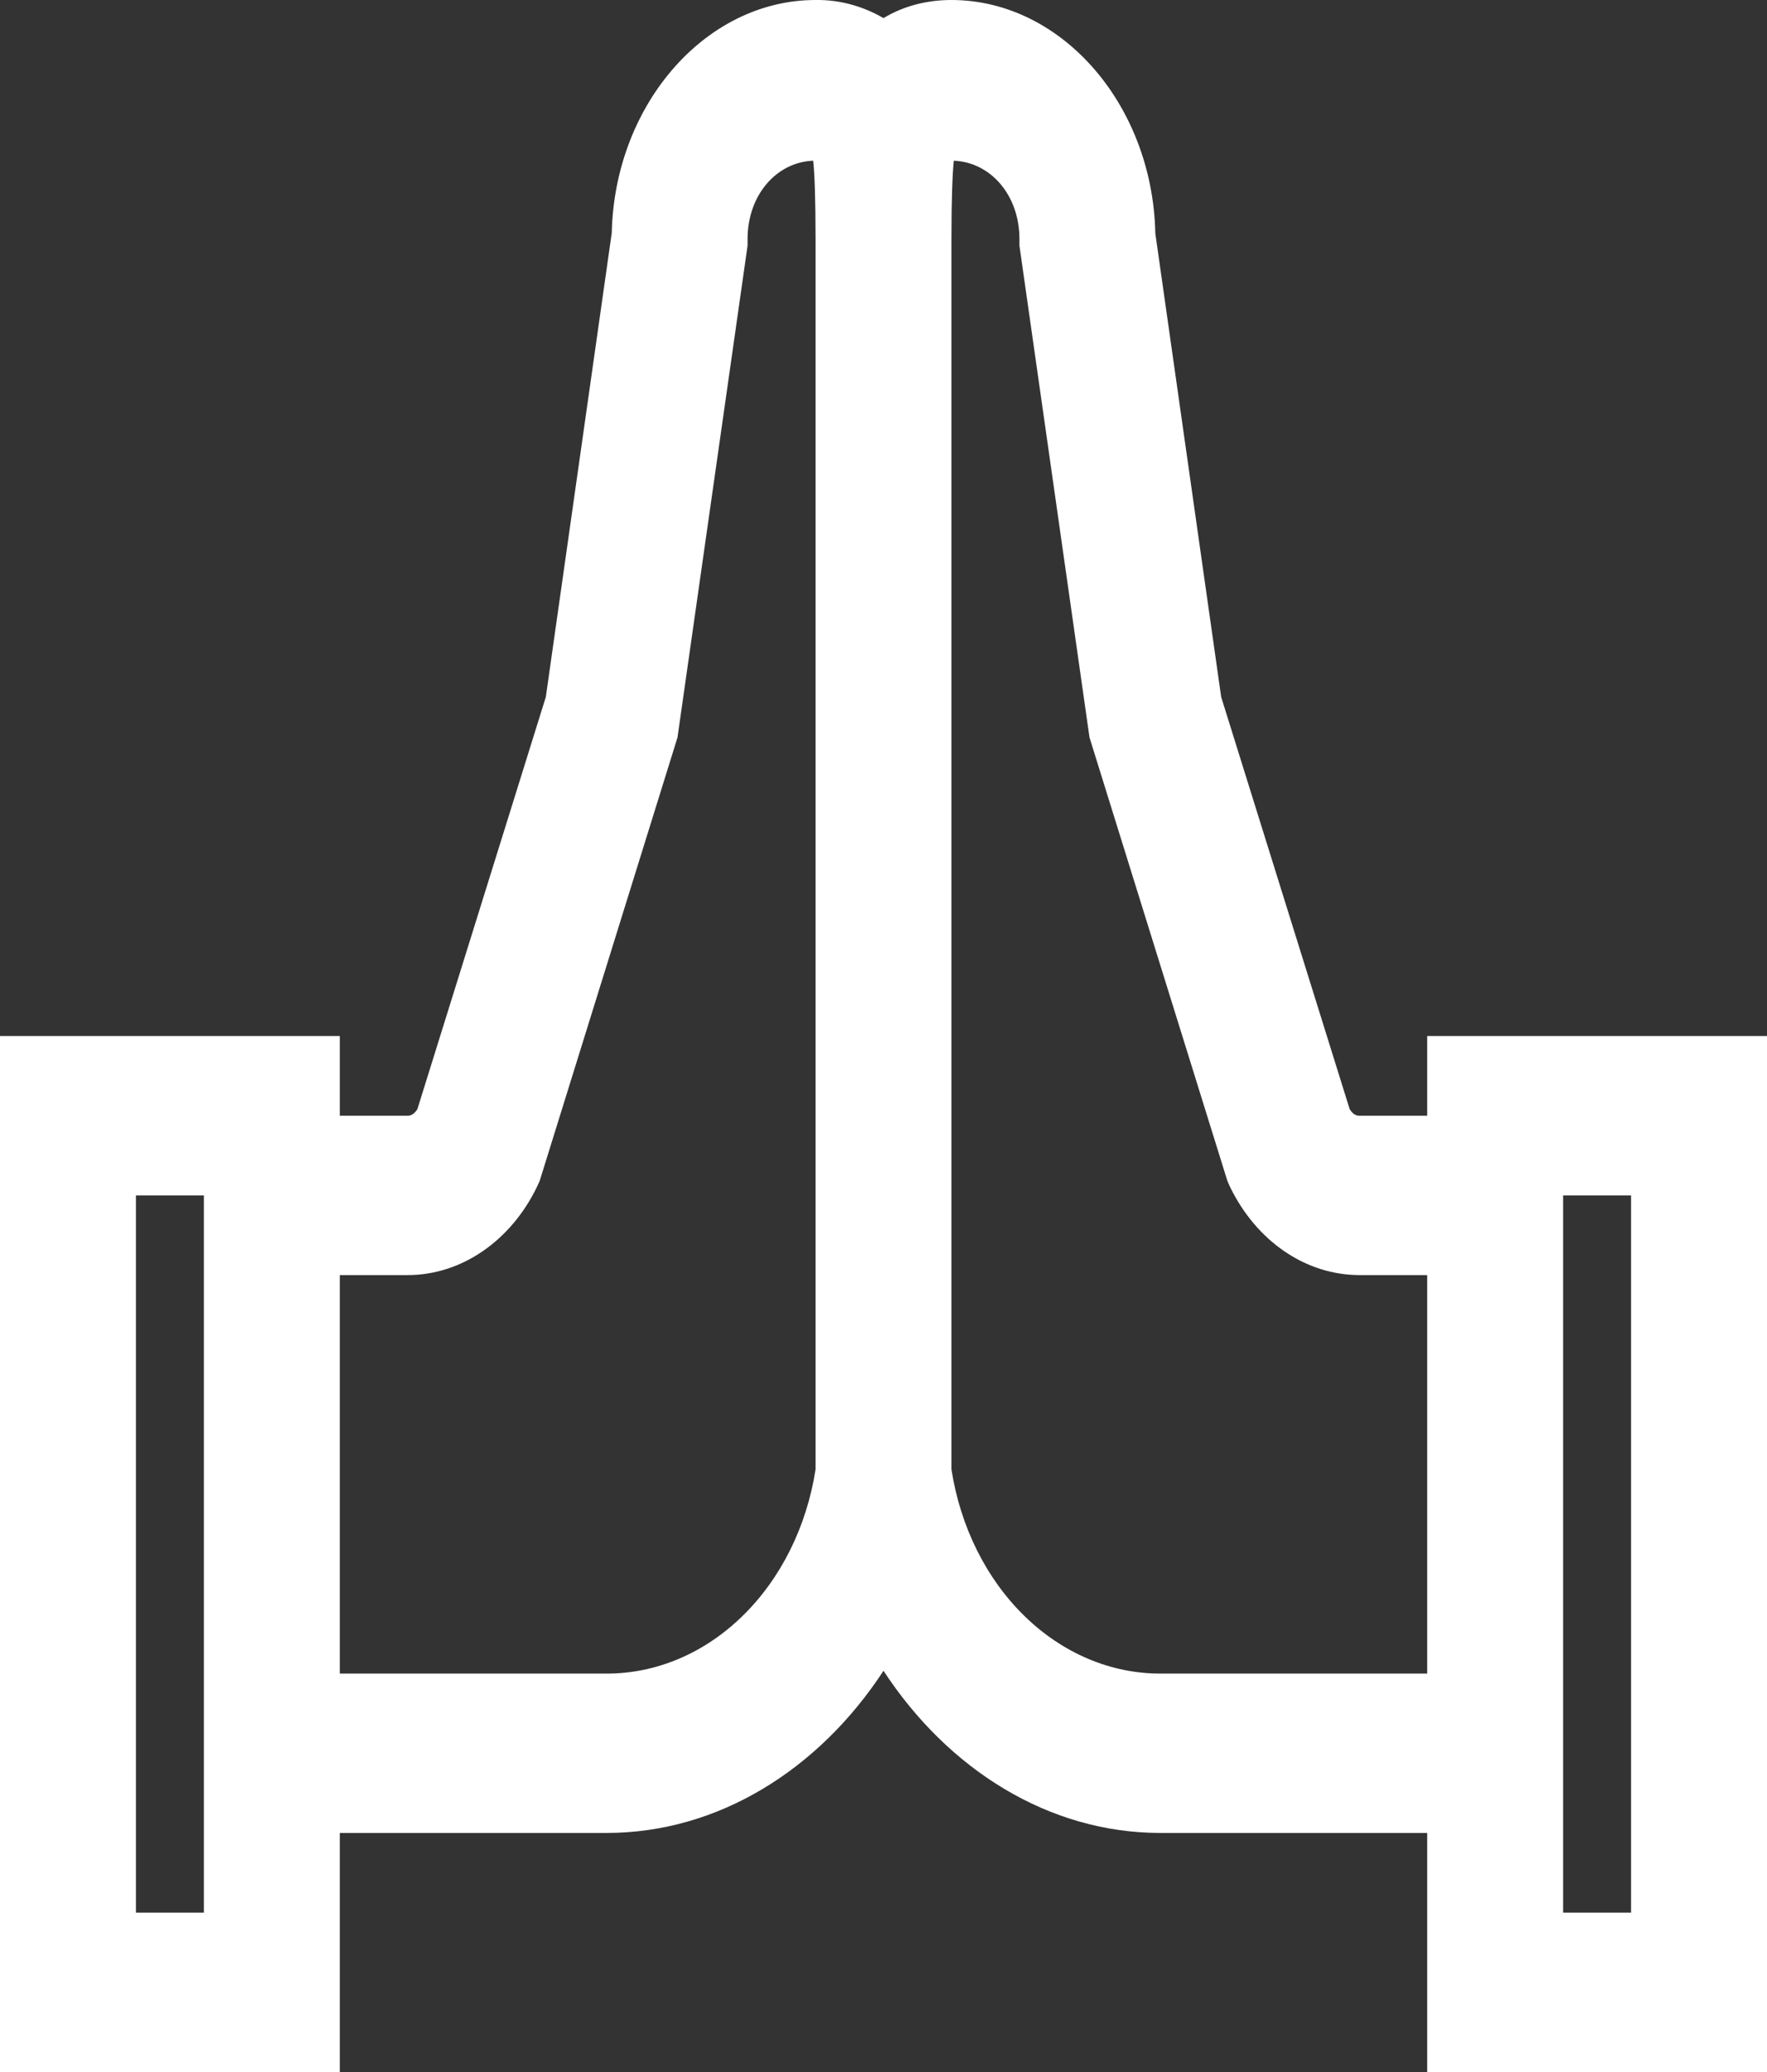 <svg width="29" height="34" viewBox="0 0 29 34" fill="none" xmlns="http://www.w3.org/2000/svg">
<rect x="0" y="0" width="29" height="34" fill="#333333" stroke="none"/>
<path d="M13.385 0C11.55 0 10.039 1.772 10.039 3.923L10.056 3.709L8.958 11.437L6.85 18.201C6.809 18.262 6.761 18.308 6.692 18.308H5.577V17H0V34H5.577V30.077H9.956C11.79 30.077 13.441 29.035 14.5 27.416C15.56 29.035 17.21 30.077 19.044 30.077H23.423V34H29V17H23.423V18.308H22.308C22.237 18.308 22.191 18.262 22.151 18.201L20.042 11.437L18.944 3.709L18.962 3.923C18.962 1.772 17.45 0 15.615 0C15.236 0 14.848 0.087 14.5 0.297C14.153 0.096 13.771 -0.006 13.385 0V0ZM13.346 2.637C13.368 2.825 13.385 3.254 13.385 3.923V24.111C13.239 25.052 12.815 25.903 12.188 26.515C11.562 27.128 10.772 27.463 9.956 27.462H5.577V20.923H6.692C7.568 20.923 8.383 20.366 8.814 19.472L8.858 19.375L11.119 12.101L12.269 4.031V3.923C12.269 3.204 12.74 2.661 13.346 2.637ZM15.654 2.637C16.26 2.663 16.731 3.203 16.731 3.923V4.031L17.881 12.101L20.143 19.375L20.186 19.473C20.399 19.913 20.708 20.279 21.08 20.533C21.453 20.788 21.876 20.922 22.308 20.923H23.423V27.462H19.044C18.228 27.463 17.438 27.128 16.811 26.515C16.184 25.902 15.761 25.051 15.615 24.11V3.923C15.615 3.254 15.633 2.825 15.654 2.637ZM2.231 19.616H3.346V31.385H2.231V19.616ZM25.654 19.616H26.769V31.385H25.654V19.616Z" fill="white"/>
</svg>
